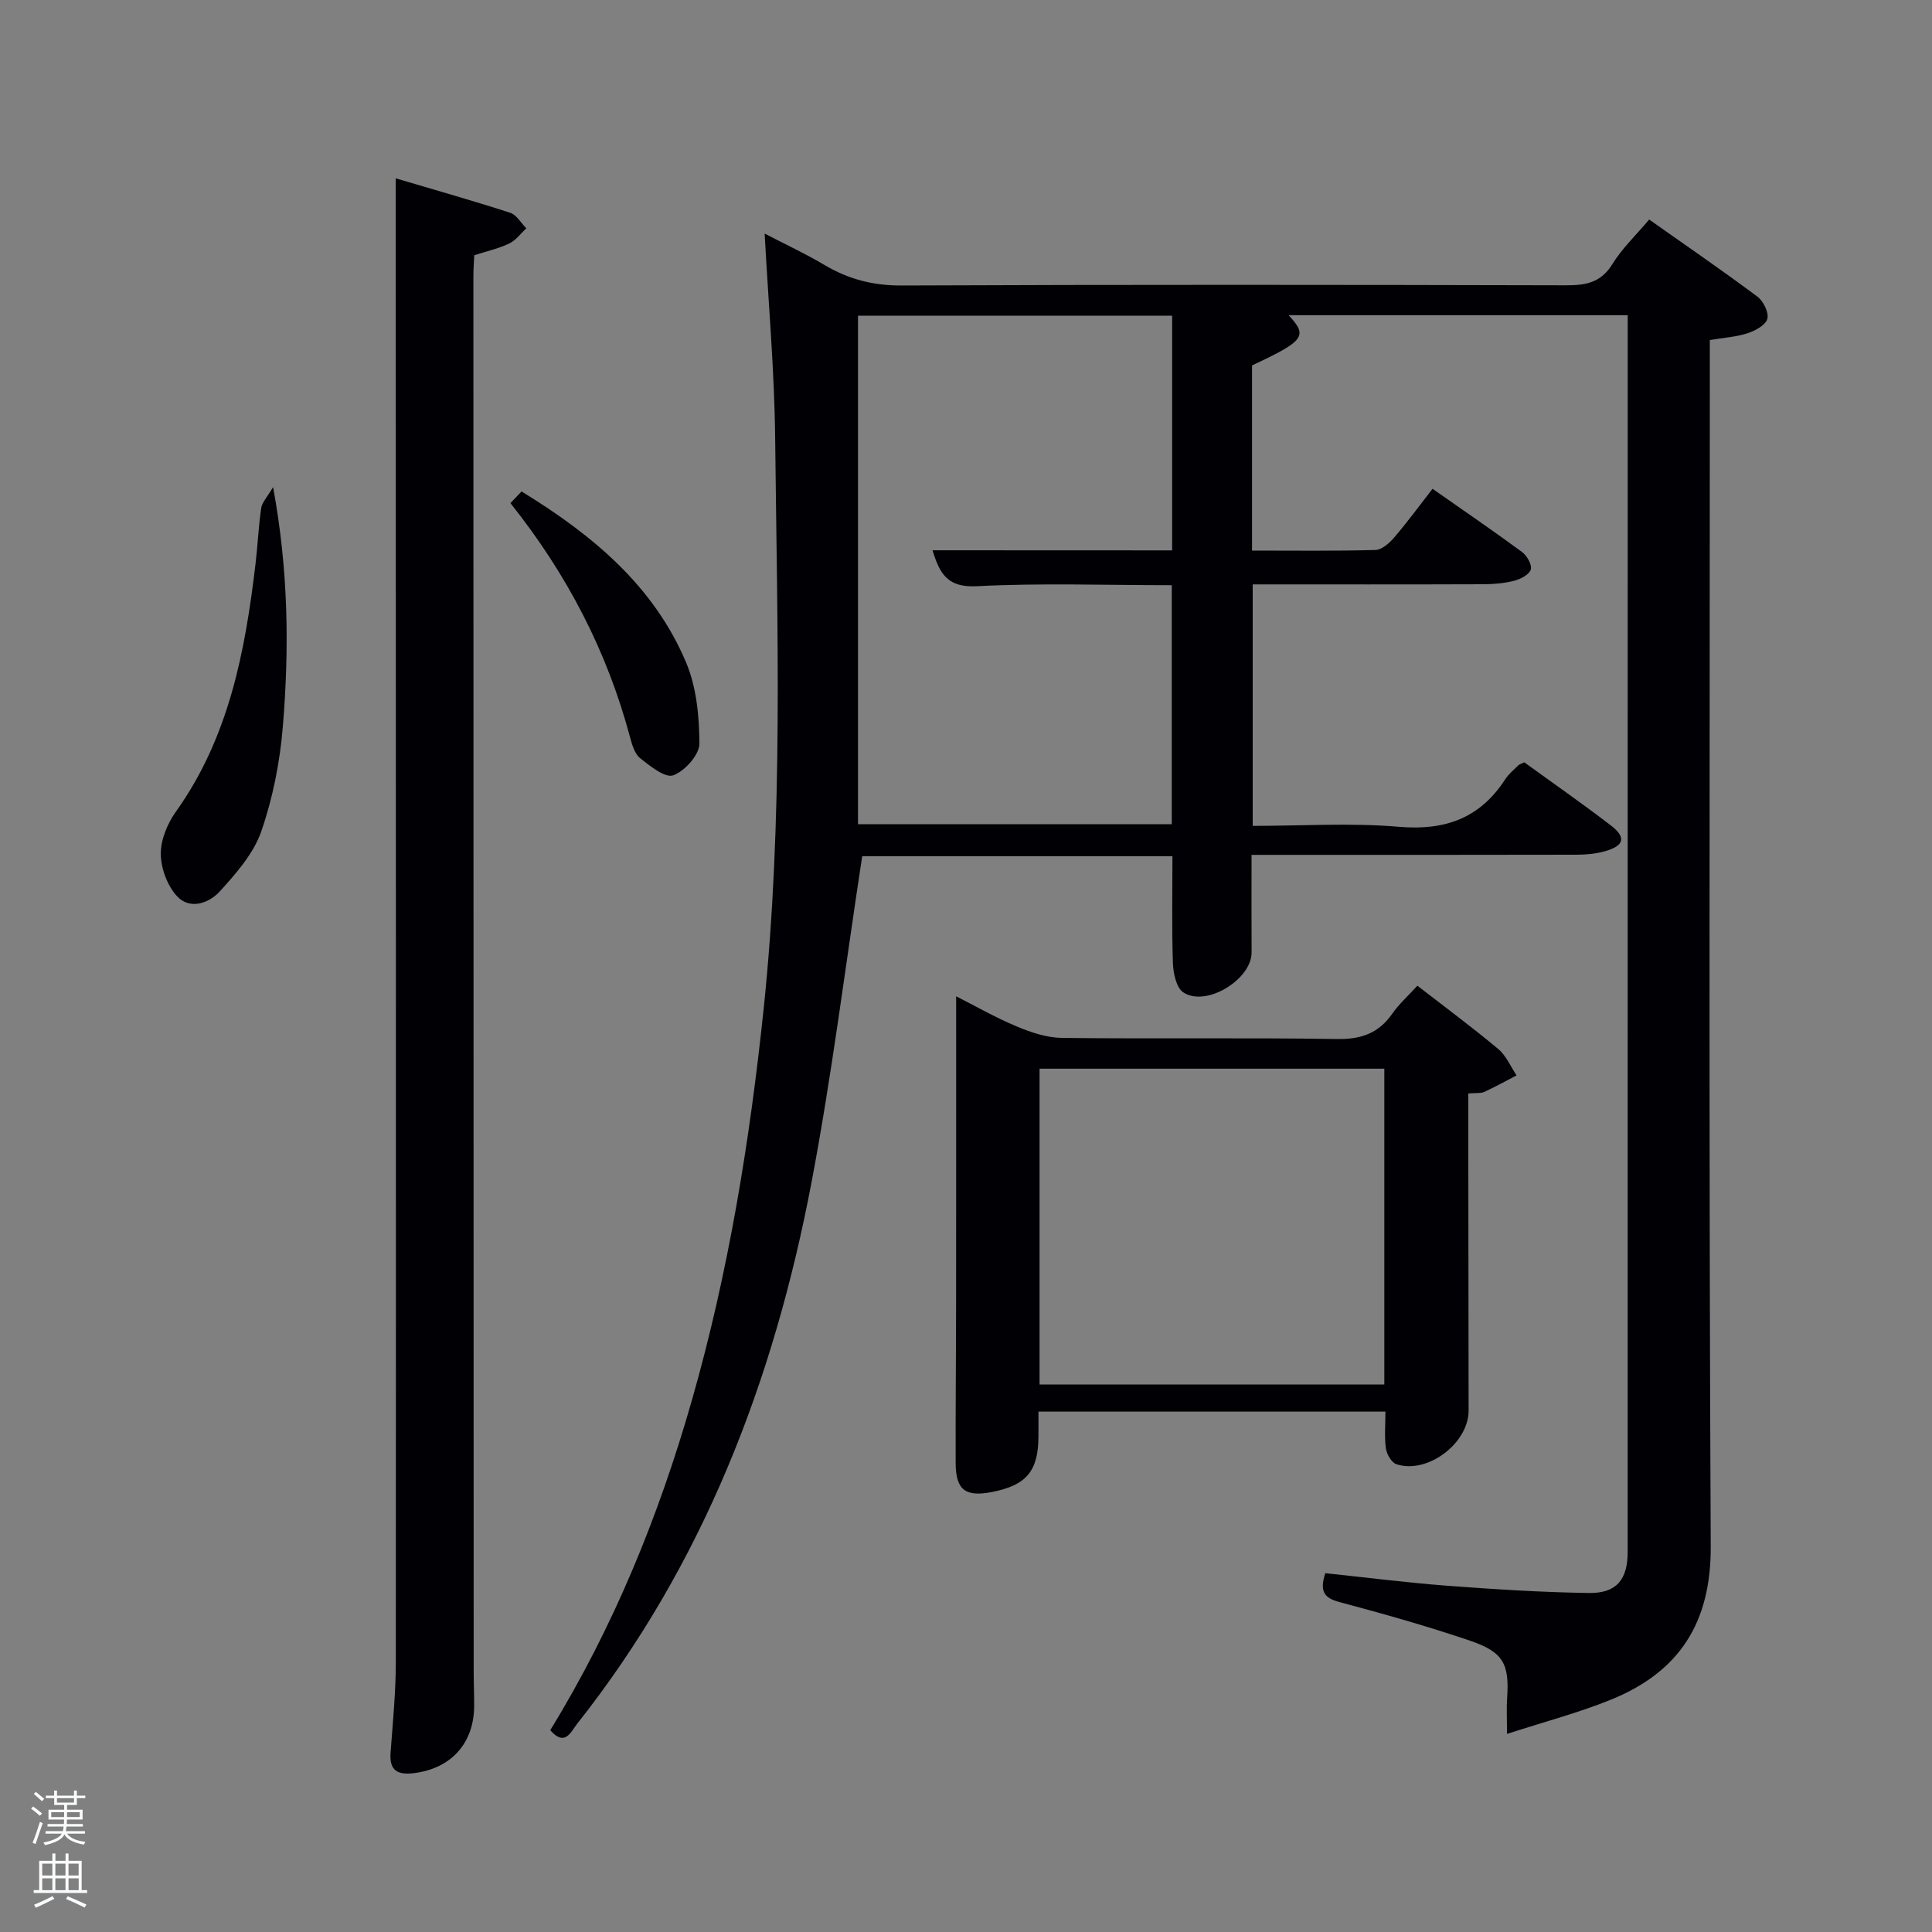 <svg enable-background="new 0 0 400 400" viewBox="0 0 400 400" xmlns="http://www.w3.org/2000/svg"><rect x="0" y="0" width="400" height="400" fill="#808080" stroke="none"/><path d="m6.44 374.46.42-.45c.65.47 1.27.95 1.85 1.44l-.45.49c-.65-.56-1.25-1.06-1.82-1.48m.93 7.33-.63-.26c.55-1.36 1.05-2.8 1.52-4.33.19.1.38.19.59.27-.46 1.29-.95 2.73-1.48 4.32m-.38-10.38.44-.42c.43.34 1.01.82 1.74 1.44l-.49.49c-.53-.51-1.09-1.01-1.69-1.51m2.5.35h1.72v-1.04h.59v1.04h3.52v-1.04h.59v1.04h1.75v.53h-1.75v1.42h-2.03v.97h3.22v2.03h-3.24c0 .35-.01.66-.03.93h3.32v.53h-3.37c-.03.27-.08.58-.15.94h3.96v.53h-3.71c.67.92 1.93 1.48 3.79 1.68-.13.24-.23.44-.29.59-2.13-.38-3.48-1.08-4.04-2.12-.43.97-1.77 1.72-4.03 2.23-.09-.19-.2-.37-.33-.55 2.1-.42 3.37-1.03 3.81-1.83h-3.36v-.53h3.58c.08-.29.13-.61.16-.94h-3.33v-.53h3.39c.02-.27.04-.58.04-.93h-3.23v-2.03h3.25v-.97h-2.07v-1.42h-1.73zm1.12 3.44v1h2.65c.01-.3.02-.44.02-.4v-.25-.35zm1.19-2h3.52v-.91h-3.52zm4.71 2h-2.63v.59c0 .15-.01.28-.01.4h2.64z" fill="#fafbfc"/><path d="m13.56 383.74h.63v1.52h2.72v6.07h1.13v.6h-11.06v-.6h1.13v-6.07h2.73v-1.52h.63v1.52h2.1v-1.52zm-2.69 8.83.38.56c-1.24.63-2.53 1.25-3.85 1.85-.1-.21-.21-.42-.34-.63 1.36-.55 2.63-1.15 3.81-1.78m-2.13-4.27h2.1v-2.45h-2.1zm0 3.04h2.1v-2.46h-2.1zm2.72-3.04h2.1v-2.45h-2.1zm0 3.04h2.1v-2.46h-2.1zm6.07 3.6c-1.41-.71-2.7-1.3-3.86-1.78l.35-.56c1.45.62 2.75 1.19 3.88 1.72zm-1.25-9.09h-2.1v2.45h2.1zm-2.09 5.49h2.1v-2.46h-2.1z" fill="#fafbfc"/><g fill="#010105"><path d="m274.39 325.71c8.56.9 16.94 1.97 25.36 2.61 9.73.73 19.48 1.35 29.23 1.49 5.7.08 8.01-2.78 8.01-8.47.01-84.16.01-168.32.01-252.47 0-1.12 0-2.24 0-3.61-23.74 0-47.02 0-70.21 0 4.03 4.31 3.33 5.29-7.57 10.4v38.33c8.66 0 17.11.11 25.55-.12 1.32-.04 2.87-1.41 3.86-2.56 2.7-3.14 5.15-6.49 7.96-10.11 6.35 4.45 12.51 8.65 18.52 13.08 1.02.75 2.1 2.63 1.83 3.62-.28 1.03-2.08 1.98-3.38 2.32-2.05.54-4.25.73-6.39.74-15.82.06-31.63.03-47.81.03v50c10.11 0 20.27-.67 30.3.19 9.55.82 16.74-1.78 21.96-9.81.71-1.1 1.78-1.97 2.72-2.91.22-.22.58-.3 1.25-.63 5.87 4.26 11.99 8.52 17.9 13.05 3.23 2.47 2.81 4.2-1.13 5.34-1.87.54-3.91.73-5.87.74-20.5.05-41 .03-61.49.03-1.8 0-3.6 0-5.88 0 0 6.97-.03 13.58.01 20.18.03 5.61-9.42 11.42-14.14 8.29-1.45-.96-2.07-3.94-2.15-6.03-.25-7.28-.1-14.58-.1-22.15-21.88 0-43.61 0-64.23 0-3.5 22.81-6.28 45.37-10.52 67.65-7.77 40.83-22.36 78.91-48.45 111.9-1.42 1.8-2.56 4.87-5.62 1.39 13.13-21.39 22.51-44.41 29.38-68.49 7.54-26.42 11.92-53.39 14.79-80.7 4.13-39.38 2.82-78.82 2.4-118.26-.15-13.92-1.39-27.83-2.18-42.41 4.29 2.23 8.44 4.15 12.35 6.48 4.99 2.97 10.11 4.3 16.03 4.27 45.83-.2 91.66-.15 137.48-.04 4.09.01 7.27-.51 9.65-4.38 1.97-3.21 4.81-5.9 7.62-9.24 7.62 5.38 15.13 10.53 22.42 15.97 1.23.92 2.4 3.3 2.05 4.59-.34 1.29-2.49 2.46-4.08 2.98-2.33.77-4.86.91-7.83 1.41v5.76c0 81.32-.22 162.65.19 243.97.08 15.88-6.53 26.01-20.62 31.75-6.71 2.73-13.78 4.58-21.56 7.11 0-3.16-.12-5.26.02-7.35.49-7.05-.71-9.57-7.56-11.91-8.94-3.05-18.06-5.61-27.19-8.05-3.14-.84-4.11-2.21-2.89-5.97zm-31.71-211.76c0-16.52 0-32.57 0-48.58-21.7 0-43.09 0-65.04 0v105.28h64.96c0-16.73 0-33.11 0-49.49-13.72 0-27.07-.48-40.36.21-6.11.32-7.7-2.63-9.17-7.44 16.56.02 32.84.02 49.61.02z"/><path d="m81.93 36.92c8.22 2.44 16.01 4.64 23.7 7.13 1.32.43 2.24 2.12 3.34 3.22-1.17 1.08-2.18 2.5-3.55 3.15-2.2 1.05-4.64 1.59-7.23 2.42-.06 1.43-.18 2.9-.18 4.37.01 96.13.04 192.27.06 288.4 0 2.5.1 5 .1 7.49.01 7.79-4.75 13.06-12.48 14.01-3.3.41-5.11-.47-4.83-4.21.47-6.3 1.09-12.61 1.09-18.92.05-98.3 0-196.6-.02-294.9 0-3.64 0-7.29 0-12.16z"/><path d="m304 226.39v13.21c.02 17.49.05 34.98.06 52.46 0 6.76-8.54 13.21-14.95 11.09-1-.33-2-2.05-2.17-3.25-.34-2.41-.1-4.91-.1-7.64-23.99 0-47.7 0-71.84 0v5.11c-.02 7.19-2.47 10.13-9.6 11.53-5.51 1.08-7.51-.4-7.54-5.97-.04-11.16.08-22.32.09-33.47.02-20.96.01-41.91.01-63.19 3.8 1.92 8.05 4.36 12.53 6.24 2.96 1.24 6.24 2.34 9.39 2.38 18.98.22 37.98-.07 56.96.23 4.98.08 8.58-1.19 11.41-5.24 1.42-2.03 3.31-3.72 5.2-5.8 5.62 4.35 11.32 8.57 16.75 13.11 1.64 1.37 2.55 3.62 3.79 5.46-2.23 1.16-4.43 2.38-6.71 3.43-.72.32-1.65.17-3.28.31zm-88.77 60.26h71.38c0-22.06 0-43.76 0-65.39-23.98 0-47.57 0-71.38 0z"/><path d="m56.54 100.85c3.2 17.32 3.34 33.42 2.03 49.47-.6 7.36-2.06 14.83-4.47 21.79-1.59 4.6-5.2 8.71-8.58 12.43-2.23 2.46-6.21 3.91-8.89.99-1.99-2.17-3.31-5.74-3.34-8.71-.03-2.92 1.35-6.28 3.1-8.73 11.03-15.44 14.38-33.27 16.53-51.5.45-3.79.6-7.62 1.16-11.39.16-1.17 1.2-2.21 2.46-4.35z"/><path d="m105.68 104.17c.82-.86 1.59-1.67 2.3-2.42 14.83 9.08 27.4 19.62 34.06 35.39 2.17 5.13 2.74 11.19 2.76 16.83.01 2.3-3.02 5.67-5.4 6.55-1.66.62-4.8-1.9-6.86-3.54-1.15-.92-1.69-2.83-2.11-4.4-4.75-17.73-13-33.67-24.75-48.41z"/></g></svg>